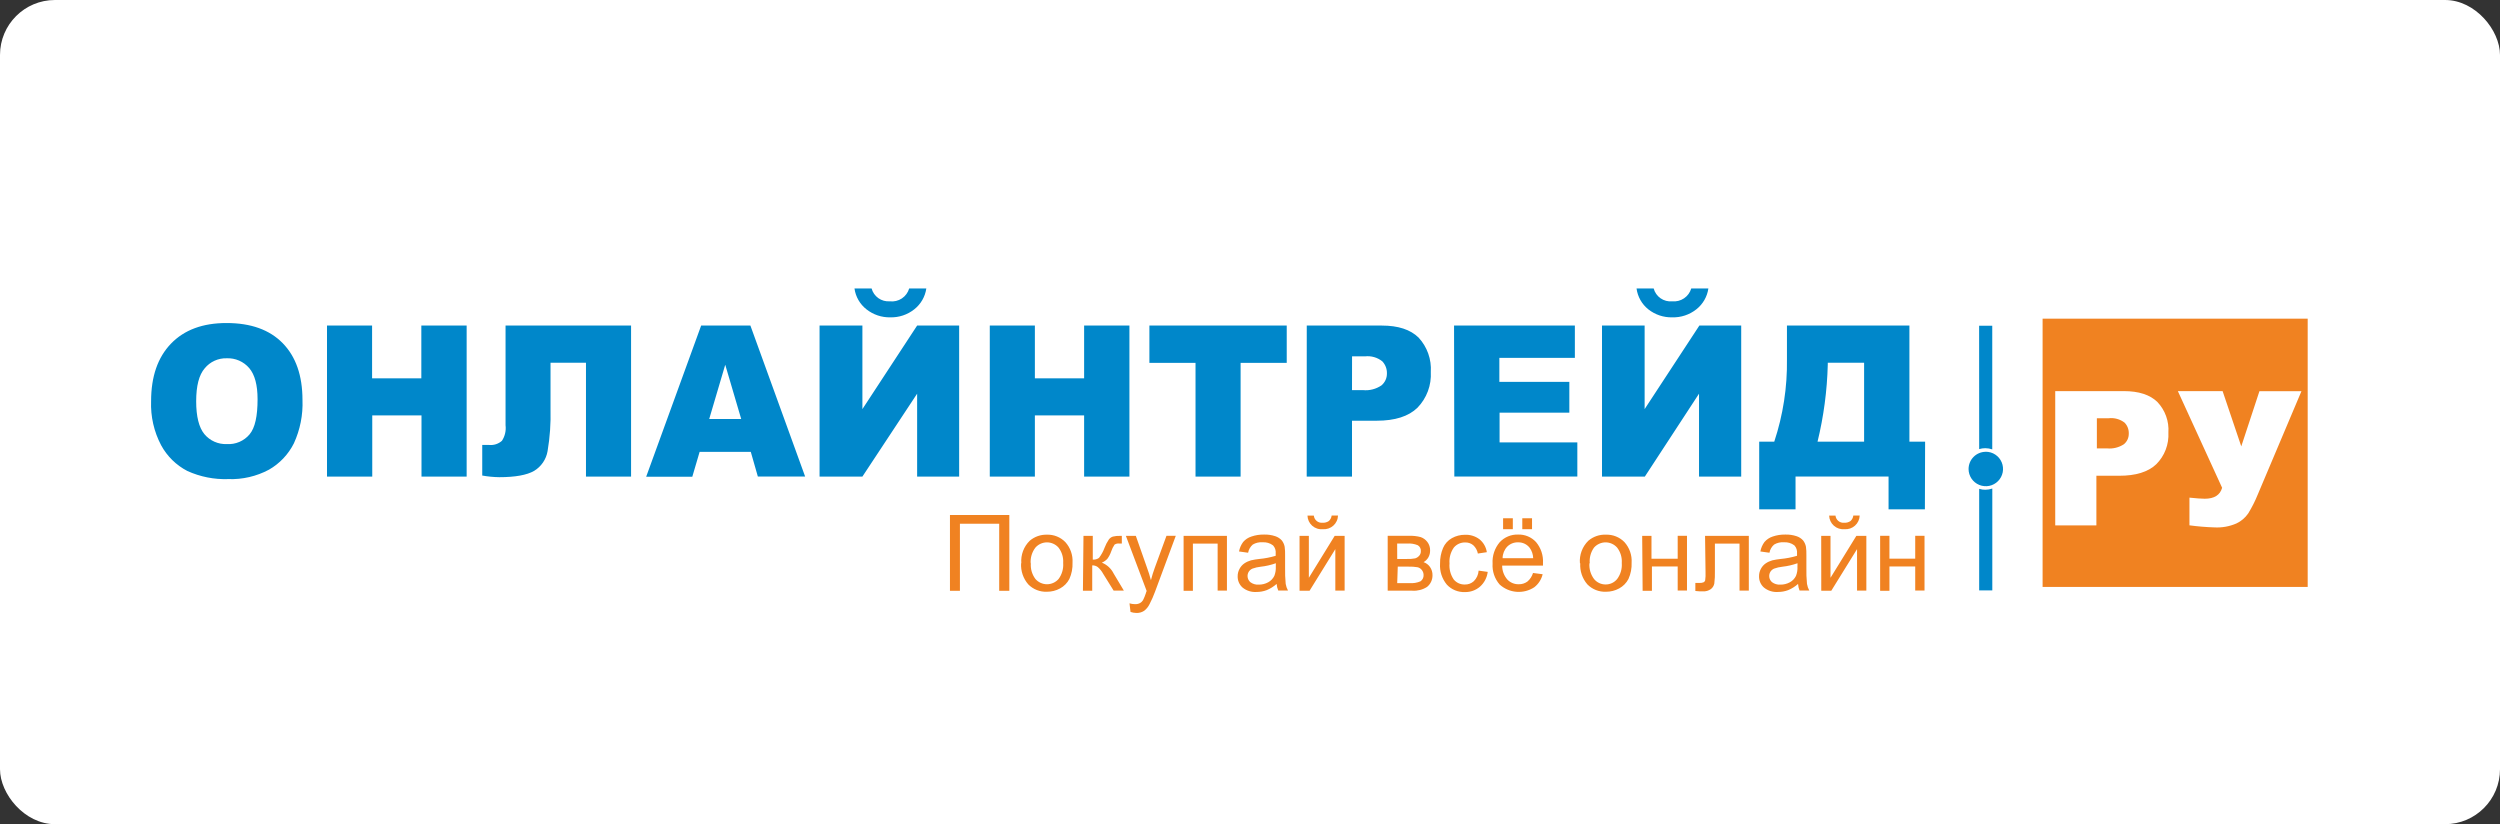<svg width="182" height="60" viewBox="0 0 182 60" fill="none" xmlns="http://www.w3.org/2000/svg">
<rect x="0" y="0" width="182" height="60" fill="#333333" stroke="none"/>
<rect width="182" height="60" rx="4" fill="white"/>
<g clip-path="url(#clip0)">
<path fill-rule="evenodd" clip-rule="evenodd" d="M136.874 39.008H137.551V40.673H139.428V39.008H140.105V42.991H139.428V41.239H137.551V43.011H136.874V39.008ZM134.922 37.53H135.385C135.381 37.67 135.348 37.807 135.29 37.934C135.231 38.06 135.147 38.174 135.043 38.267C134.939 38.36 134.817 38.431 134.685 38.476C134.552 38.52 134.412 38.537 134.273 38.526C134.135 38.538 133.995 38.522 133.863 38.478C133.731 38.434 133.609 38.364 133.505 38.271C133.401 38.179 133.317 38.066 133.258 37.94C133.199 37.814 133.166 37.677 133.162 37.538H133.624C133.639 37.69 133.714 37.83 133.832 37.927C133.95 38.024 134.101 38.07 134.253 38.056C134.417 38.068 134.58 38.024 134.715 37.932C134.832 37.828 134.905 37.685 134.922 37.53ZM132.584 39.012H133.261V42.063L135.142 39.012H135.87V42.995H135.193V39.976L133.317 43.007H132.588L132.584 39.012ZM130.859 41.004C130.501 41.131 130.13 41.216 129.752 41.258C129.55 41.28 129.35 41.325 129.159 41.394C129.05 41.439 128.957 41.515 128.892 41.613C128.815 41.733 128.784 41.877 128.804 42.018C128.825 42.159 128.895 42.288 129.003 42.382C129.175 42.512 129.389 42.576 129.605 42.561C129.848 42.566 130.088 42.507 130.302 42.39C130.496 42.285 130.652 42.122 130.748 41.924C130.831 41.709 130.868 41.48 130.855 41.251L130.859 41.004ZM130.899 42.509C130.685 42.701 130.44 42.854 130.174 42.963C129.935 43.053 129.681 43.097 129.425 43.095C129.059 43.119 128.698 43.004 128.414 42.772C128.298 42.67 128.206 42.543 128.145 42.401C128.084 42.26 128.055 42.106 128.059 41.952C128.056 41.764 128.102 41.579 128.191 41.414C128.274 41.255 128.394 41.118 128.541 41.016C128.69 40.915 128.854 40.84 129.027 40.792C129.225 40.748 129.426 40.714 129.629 40.693C130.034 40.656 130.434 40.578 130.824 40.462C130.824 40.37 130.824 40.31 130.824 40.286C130.835 40.182 130.823 40.075 130.79 39.975C130.758 39.875 130.704 39.783 130.632 39.705C130.411 39.537 130.136 39.457 129.86 39.478C129.613 39.459 129.367 39.518 129.155 39.645C128.977 39.799 128.858 40.008 128.816 40.239L128.155 40.147C128.2 39.898 128.302 39.662 128.453 39.458C128.612 39.273 128.819 39.135 129.051 39.06C129.343 38.96 129.65 38.912 129.959 38.916C130.242 38.907 130.523 38.947 130.792 39.036C130.972 39.094 131.134 39.199 131.262 39.339C131.368 39.474 131.44 39.632 131.473 39.801C131.5 40.007 131.511 40.214 131.505 40.422V41.314C131.495 41.713 131.51 42.112 131.549 42.509C131.577 42.678 131.634 42.841 131.716 42.991H131.007C130.945 42.837 130.909 42.675 130.899 42.509V42.509ZM124.128 39.012H127.314V42.995H126.637V39.574H124.845V41.565C124.854 41.873 124.839 42.18 124.801 42.485C124.769 42.643 124.681 42.785 124.554 42.884C124.384 43.005 124.177 43.065 123.968 43.051C123.809 43.051 123.63 43.051 123.422 43.023V42.438H123.717C123.819 42.444 123.921 42.429 124.016 42.394C124.044 42.381 124.07 42.362 124.09 42.339C124.111 42.316 124.126 42.288 124.136 42.258C124.164 42.055 124.173 41.85 124.163 41.645L124.128 39.012ZM119.551 39.012H120.228V40.677H122.136V39.008H122.813V42.991H122.136V41.239H120.26V43.011H119.583L119.551 39.012ZM115.711 41.004C115.68 41.414 115.799 41.821 116.045 42.151C116.147 42.276 116.276 42.377 116.422 42.446C116.568 42.515 116.728 42.55 116.89 42.549C117.051 42.55 117.21 42.515 117.356 42.446C117.501 42.377 117.629 42.276 117.73 42.151C117.979 41.815 118.098 41.4 118.065 40.984C118.093 40.582 117.973 40.183 117.726 39.864C117.621 39.745 117.492 39.649 117.347 39.584C117.202 39.518 117.045 39.484 116.886 39.484C116.727 39.484 116.57 39.518 116.425 39.584C116.28 39.649 116.15 39.745 116.045 39.864C115.807 40.197 115.696 40.604 115.735 41.011L115.711 41.004ZM115.018 41.004C114.993 40.701 115.036 40.398 115.143 40.114C115.249 39.83 115.417 39.574 115.635 39.362C115.991 39.06 116.447 38.904 116.914 38.924C117.163 38.916 117.412 38.959 117.644 39.053C117.876 39.146 118.086 39.287 118.26 39.466C118.441 39.667 118.58 39.903 118.67 40.159C118.76 40.414 118.798 40.685 118.782 40.956C118.799 41.367 118.72 41.776 118.551 42.151C118.4 42.441 118.165 42.68 117.878 42.836C117.583 42.998 117.251 43.082 116.914 43.079C116.663 43.089 116.413 43.047 116.179 42.954C115.946 42.861 115.735 42.721 115.559 42.541C115.193 42.117 115.007 41.567 115.042 41.008L115.018 41.004ZM110.823 38.526V37.729H111.532V38.526H110.823ZM109.425 38.526V37.729H110.134V38.526H109.425ZM109.393 40.637H111.616C111.609 40.365 111.52 40.101 111.361 39.88C111.262 39.753 111.135 39.651 110.99 39.582C110.845 39.513 110.685 39.478 110.524 39.482C110.377 39.476 110.231 39.501 110.094 39.554C109.957 39.608 109.832 39.689 109.728 39.793C109.514 40.019 109.393 40.318 109.389 40.629L109.393 40.637ZM111.604 41.713L112.305 41.804C112.216 42.181 112.001 42.515 111.695 42.752C111.312 43.004 110.855 43.121 110.398 43.084C109.941 43.047 109.508 42.859 109.17 42.549C108.808 42.131 108.625 41.587 108.66 41.035C108.625 40.468 108.811 39.908 109.178 39.474C109.349 39.29 109.557 39.145 109.788 39.049C110.02 38.952 110.27 38.907 110.52 38.916C110.764 38.908 111.006 38.953 111.231 39.047C111.456 39.141 111.658 39.283 111.823 39.462C112.182 39.889 112.363 40.438 112.329 40.996C112.329 41.035 112.329 41.095 112.329 41.175H109.357C109.356 41.544 109.487 41.902 109.728 42.183C109.834 42.297 109.963 42.387 110.106 42.447C110.25 42.507 110.405 42.537 110.56 42.533C110.787 42.54 111.01 42.471 111.194 42.338C111.389 42.174 111.531 41.957 111.604 41.713V41.713ZM107.644 41.541L108.306 41.633C108.256 42.046 108.058 42.427 107.748 42.704C107.444 42.969 107.052 43.111 106.649 43.103C106.404 43.113 106.16 43.07 105.933 42.977C105.706 42.885 105.502 42.744 105.334 42.565C104.977 42.137 104.799 41.588 104.836 41.031C104.828 40.644 104.902 40.258 105.051 39.9C105.18 39.592 105.409 39.337 105.701 39.175C105.991 39.013 106.32 38.929 106.653 38.932C107.033 38.916 107.408 39.033 107.712 39.263C107.998 39.499 108.187 39.832 108.242 40.199L107.589 40.298C107.545 40.066 107.428 39.854 107.254 39.693C107.093 39.557 106.887 39.485 106.676 39.49C106.519 39.485 106.363 39.515 106.219 39.578C106.074 39.642 105.946 39.737 105.844 39.856C105.604 40.193 105.491 40.604 105.525 41.016C105.489 41.43 105.598 41.843 105.832 42.187C105.929 42.304 106.05 42.398 106.188 42.461C106.326 42.525 106.477 42.556 106.629 42.553C106.874 42.562 107.112 42.475 107.294 42.31C107.5 42.106 107.624 41.834 107.644 41.545V41.541ZM101.717 42.45H102.617C102.89 42.473 103.164 42.428 103.414 42.318C103.488 42.267 103.547 42.197 103.586 42.116C103.625 42.035 103.643 41.946 103.637 41.856C103.636 41.727 103.593 41.603 103.514 41.502C103.435 41.395 103.32 41.321 103.191 41.294C102.98 41.259 102.767 41.245 102.554 41.251H101.757L101.717 42.45ZM101.717 40.693H102.434C102.632 40.701 102.83 40.686 103.024 40.649C103.135 40.616 103.234 40.552 103.311 40.466C103.395 40.376 103.44 40.258 103.438 40.135C103.447 40.048 103.43 39.96 103.391 39.882C103.351 39.803 103.29 39.738 103.215 39.693C102.974 39.593 102.714 39.551 102.454 39.569H101.713L101.717 40.693ZM101.024 39.008H102.582C102.869 38.996 103.156 39.028 103.434 39.103C103.624 39.171 103.791 39.293 103.912 39.454C104.047 39.63 104.117 39.846 104.111 40.068C104.115 40.241 104.074 40.412 103.992 40.565C103.908 40.715 103.785 40.838 103.637 40.924C103.826 40.988 103.989 41.111 104.103 41.274C104.228 41.453 104.292 41.666 104.286 41.884C104.288 42.045 104.253 42.205 104.184 42.352C104.115 42.498 104.014 42.627 103.888 42.728C103.571 42.932 103.197 43.028 102.821 43.003H101.024V39.008ZM96.945 37.53H97.407C97.403 37.67 97.371 37.807 97.312 37.934C97.254 38.06 97.17 38.174 97.066 38.267C96.962 38.36 96.84 38.431 96.707 38.476C96.575 38.52 96.435 38.537 96.296 38.526C96.157 38.538 96.017 38.523 95.885 38.479C95.752 38.435 95.63 38.365 95.526 38.273C95.422 38.18 95.338 38.067 95.279 37.941C95.221 37.814 95.188 37.677 95.184 37.538H95.647C95.662 37.69 95.736 37.83 95.854 37.927C95.972 38.024 96.124 38.07 96.276 38.056C96.439 38.068 96.602 38.025 96.738 37.932C96.854 37.828 96.928 37.685 96.945 37.53V37.53ZM94.607 39.012H95.284V42.063L97.164 39.012H97.889V42.995H97.212V39.976L95.336 43.007H94.607V39.012ZM92.882 41.004C92.524 41.131 92.152 41.216 91.775 41.258C91.572 41.28 91.373 41.325 91.181 41.394C91.073 41.439 90.98 41.515 90.914 41.613C90.837 41.733 90.806 41.877 90.827 42.018C90.847 42.159 90.918 42.288 91.026 42.382C91.198 42.512 91.412 42.576 91.627 42.561C91.871 42.566 92.111 42.507 92.324 42.39C92.518 42.285 92.674 42.122 92.771 41.924C92.854 41.709 92.891 41.48 92.878 41.251L92.882 41.004ZM92.938 42.509C92.724 42.701 92.479 42.854 92.213 42.963C91.975 43.053 91.722 43.097 91.468 43.095C91.102 43.119 90.741 43.004 90.456 42.772C90.341 42.67 90.249 42.543 90.188 42.401C90.127 42.26 90.097 42.106 90.102 41.952C90.1 41.764 90.147 41.579 90.237 41.414C90.32 41.255 90.44 41.118 90.588 41.016C90.737 40.915 90.901 40.84 91.074 40.792C91.272 40.747 91.473 40.714 91.675 40.693C92.08 40.656 92.48 40.578 92.87 40.462C92.87 40.37 92.87 40.31 92.87 40.286C92.881 40.182 92.87 40.075 92.837 39.975C92.804 39.875 92.75 39.783 92.679 39.705C92.458 39.537 92.183 39.457 91.906 39.478C91.659 39.459 91.413 39.518 91.201 39.645C91.024 39.798 90.904 40.008 90.862 40.239L90.201 40.147C90.247 39.898 90.349 39.662 90.5 39.458C90.66 39.272 90.868 39.134 91.102 39.06C91.394 38.96 91.701 38.912 92.01 38.916C92.292 38.907 92.574 38.947 92.842 39.036C93.022 39.095 93.184 39.199 93.312 39.339C93.418 39.474 93.491 39.632 93.523 39.801C93.551 40.007 93.561 40.214 93.555 40.422V41.314C93.546 41.713 93.561 42.112 93.599 42.509C93.628 42.678 93.684 42.841 93.766 42.991H93.057C92.991 42.838 92.951 42.675 92.938 42.509V42.509ZM86.166 39.012H89.321V42.995H88.644V39.574H86.843V43.011H86.166V39.012ZM82.302 44.549L82.227 43.923C82.356 43.961 82.49 43.981 82.625 43.983C82.75 43.989 82.875 43.963 82.987 43.907C83.079 43.857 83.155 43.785 83.21 43.696C83.293 43.534 83.362 43.364 83.418 43.19C83.418 43.155 83.45 43.099 83.477 43.023L81.964 39.012H82.689L83.497 41.314C83.605 41.605 83.701 41.912 83.788 42.238C83.865 41.933 83.958 41.633 84.067 41.338L84.919 39.008H85.597L84.087 43.075C83.974 43.385 83.841 43.687 83.689 43.979C83.597 44.172 83.46 44.34 83.29 44.469C83.124 44.576 82.93 44.63 82.733 44.624C82.586 44.622 82.441 44.596 82.302 44.549V44.549ZM78.877 39.012H79.554V40.737C79.715 40.753 79.877 40.709 80.008 40.613C80.176 40.394 80.311 40.151 80.406 39.892C80.488 39.672 80.597 39.462 80.729 39.267C80.803 39.173 80.902 39.102 81.016 39.064C81.185 39.022 81.359 39.005 81.534 39.012H81.669V39.569H81.482C81.362 39.553 81.24 39.581 81.139 39.649C81.035 39.802 80.953 39.968 80.896 40.143C80.83 40.337 80.735 40.52 80.613 40.685C80.502 40.804 80.366 40.898 80.215 40.96C80.59 41.11 80.897 41.394 81.075 41.756L81.816 42.995H81.071L80.311 41.772C80.21 41.584 80.075 41.417 79.912 41.278C79.796 41.196 79.656 41.154 79.514 41.159V43.007H78.837L78.877 39.012ZM75.045 41.004C75.013 41.414 75.132 41.822 75.379 42.151C75.484 42.271 75.614 42.367 75.759 42.433C75.904 42.499 76.062 42.533 76.222 42.533C76.381 42.533 76.539 42.499 76.684 42.433C76.83 42.367 76.959 42.271 77.064 42.151C77.313 41.815 77.432 41.4 77.399 40.984C77.427 40.582 77.307 40.183 77.06 39.864C76.955 39.745 76.826 39.649 76.681 39.584C76.536 39.518 76.379 39.484 76.22 39.484C76.061 39.484 75.903 39.518 75.758 39.584C75.614 39.649 75.484 39.745 75.379 39.864C75.127 40.191 75.004 40.6 75.033 41.011L75.045 41.004ZM74.352 41.004C74.327 40.701 74.37 40.398 74.477 40.114C74.583 39.83 74.751 39.574 74.969 39.362C75.316 39.069 75.758 38.913 76.212 38.924C76.462 38.916 76.71 38.959 76.942 39.053C77.174 39.146 77.384 39.287 77.558 39.466C77.739 39.667 77.879 39.903 77.968 40.159C78.058 40.414 78.096 40.685 78.08 40.956C78.097 41.367 78.018 41.776 77.849 42.151C77.698 42.441 77.464 42.68 77.176 42.836C76.881 42.999 76.549 43.082 76.212 43.079C75.961 43.089 75.711 43.047 75.478 42.954C75.244 42.861 75.033 42.721 74.857 42.541C74.49 42.118 74.303 41.567 74.336 41.008L74.352 41.004ZM69.157 37.49H73.479V43.011H72.742V38.128H69.882V43.011H69.157V37.49Z" fill="#F08221"/>
<path fill-rule="evenodd" clip-rule="evenodd" d="M145.04 35.567V42.98H144.084V35.587C144.228 35.633 144.379 35.656 144.53 35.655C144.703 35.654 144.873 35.624 145.036 35.567H145.04ZM144.08 23.713H145.036V32.715C144.873 32.658 144.703 32.629 144.53 32.628C144.379 32.627 144.228 32.65 144.084 32.695L144.08 23.713Z" fill="#0087CA"/>
<path fill-rule="evenodd" clip-rule="evenodd" d="M144.566 32.887C144.814 32.887 145.057 32.96 145.263 33.098C145.469 33.236 145.63 33.431 145.725 33.66C145.82 33.889 145.845 34.142 145.797 34.385C145.749 34.628 145.63 34.852 145.455 35.027C145.28 35.203 145.057 35.323 144.814 35.372C144.57 35.42 144.318 35.396 144.089 35.302C143.86 35.208 143.663 35.047 143.525 34.842C143.387 34.636 143.312 34.394 143.312 34.145C143.312 33.813 143.443 33.495 143.678 33.26C143.912 33.024 144.23 32.892 144.562 32.891" fill="#0087CA"/>
<path fill-rule="evenodd" clip-rule="evenodd" d="M135.707 32.153V26.405H133.062V26.549C133.014 28.438 132.764 30.317 132.317 32.153H135.707ZM140.132 37.081H137.487V34.691H130.715V37.081H128.07V32.153H129.166C129.808 30.217 130.12 28.186 130.09 26.146V23.701H139.005V32.153H140.148L140.132 37.081ZM124.37 21C124.284 21.602 123.968 22.147 123.49 22.522C122.992 22.915 122.371 23.121 121.737 23.103C121.108 23.117 120.494 22.911 120 22.522C119.527 22.145 119.219 21.599 119.14 21H120.387C120.464 21.291 120.643 21.544 120.89 21.716C121.137 21.887 121.437 21.965 121.737 21.936C122.041 21.966 122.346 21.889 122.599 21.718C122.852 21.547 123.037 21.293 123.123 21H124.37ZM126.76 23.701V34.695H123.689V28.66L119.745 34.695H116.626V23.701H119.729V29.783L123.713 23.701H126.76ZM105.855 23.701H114.65V26.051H109.153V27.8H114.248V30.042H109.169V32.205H114.83V34.691H105.875L105.855 23.701ZM98.426 28.401H99.223C99.698 28.448 100.174 28.326 100.569 28.058C100.697 27.951 100.799 27.817 100.868 27.666C100.937 27.514 100.971 27.349 100.968 27.182C100.976 26.857 100.856 26.543 100.633 26.306C100.457 26.165 100.255 26.06 100.038 25.998C99.821 25.936 99.594 25.917 99.37 25.943H98.43L98.426 28.401ZM95.132 23.701H100.597C101.787 23.701 102.679 23.993 103.274 24.577C103.584 24.912 103.822 25.306 103.975 25.737C104.128 26.167 104.192 26.623 104.162 27.079C104.189 27.556 104.117 28.035 103.95 28.483C103.782 28.932 103.524 29.34 103.19 29.684C102.542 30.313 101.555 30.628 100.227 30.628H98.426V34.695H95.128L95.132 23.701ZM83.676 23.701H93.674V26.417H90.316V34.695H87.034V26.417H83.676V23.701ZM72.056 23.701H75.339V27.541H78.924V23.701H82.222V34.695H78.924V30.241H75.339V34.695H72.056V23.701ZM67.436 21C67.349 21.602 67.034 22.147 66.555 22.522C66.062 22.912 65.448 23.117 64.819 23.103C64.19 23.117 63.576 22.911 63.082 22.522C62.603 22.148 62.288 21.602 62.206 21H63.452C63.529 21.286 63.704 21.535 63.945 21.706C64.186 21.877 64.48 21.958 64.775 21.936C65.083 21.973 65.395 21.899 65.654 21.728C65.913 21.556 66.102 21.298 66.189 21H67.436ZM69.826 23.701V34.695H66.767V28.66L62.783 34.695H59.664V23.701H62.783V29.783L66.767 23.701H69.826ZM53.96 30.504L52.797 26.553L51.63 30.504H53.96ZM54.657 32.894H50.933L50.399 34.707H47.041L51.044 23.701H54.629L58.613 34.691H55.171L54.657 32.894ZM45.942 34.695H42.659V26.405H40.078V29.783C40.106 30.809 40.034 31.835 39.863 32.846C39.812 33.142 39.698 33.423 39.529 33.67C39.36 33.917 39.14 34.126 38.883 34.281C38.352 34.586 37.505 34.739 36.342 34.739C35.928 34.733 35.514 34.693 35.107 34.619V32.392H35.601C35.77 32.41 35.941 32.392 36.103 32.34C36.264 32.288 36.414 32.203 36.541 32.09C36.76 31.756 36.853 31.355 36.804 30.958V23.701H45.942V34.695ZM23.806 23.701H27.088V27.541H30.673V23.701H33.972V34.695H30.685V30.241H27.1V34.695H23.806V23.701ZM14.282 29.214C14.282 30.321 14.481 31.118 14.879 31.604C15.077 31.842 15.328 32.032 15.611 32.157C15.894 32.283 16.203 32.342 16.512 32.329C16.825 32.349 17.138 32.295 17.426 32.172C17.714 32.049 17.969 31.86 18.17 31.62C18.568 31.146 18.751 30.293 18.751 29.062C18.751 28.029 18.549 27.275 18.146 26.8C17.944 26.563 17.691 26.375 17.406 26.251C17.121 26.127 16.811 26.069 16.501 26.083C16.197 26.074 15.896 26.135 15.62 26.261C15.344 26.387 15.1 26.573 14.907 26.808C14.485 27.294 14.282 28.094 14.282 29.214ZM11 29.206C11 27.413 11.483 26.016 12.45 25.015C13.416 24.014 14.764 23.515 16.493 23.517C18.264 23.517 19.628 24.007 20.584 24.987C21.54 25.967 22.019 27.343 22.021 29.114C22.064 30.201 21.849 31.284 21.396 32.273C20.993 33.078 20.361 33.746 19.58 34.193C18.671 34.679 17.65 34.915 16.62 34.878C15.595 34.914 14.575 34.712 13.64 34.288C12.83 33.868 12.164 33.215 11.729 32.412C11.209 31.426 10.958 30.32 11 29.206V29.206Z" fill="#0087CA"/>
<path d="M168.001 23.199H148.701V42.73H168.001V23.199Z" fill="#F08221"/>
<path fill-rule="evenodd" clip-rule="evenodd" d="M158.548 28.473H161.806L163.164 32.496L164.487 28.477H167.546L164.36 36.013C164.169 36.484 163.939 36.938 163.674 37.371C163.457 37.69 163.159 37.944 162.81 38.108C162.308 38.326 161.763 38.424 161.217 38.395C160.606 38.376 159.997 38.325 159.392 38.244V36.228C159.902 36.281 160.273 36.308 160.504 36.308C161.199 36.308 161.622 36.042 161.77 35.511L158.548 28.473ZM152.652 32.643H153.393C153.825 32.685 154.257 32.578 154.62 32.34C154.734 32.246 154.825 32.127 154.887 31.993C154.948 31.858 154.978 31.712 154.975 31.564C154.98 31.417 154.956 31.271 154.903 31.134C154.851 30.997 154.771 30.872 154.668 30.767C154.339 30.515 153.925 30.4 153.513 30.448H152.652V32.643ZM149.621 28.473H154.616C155.705 28.473 156.52 28.738 157.062 29.269C157.341 29.565 157.556 29.915 157.693 30.297C157.83 30.68 157.887 31.087 157.859 31.492C157.882 31.918 157.815 32.344 157.662 32.742C157.509 33.141 157.273 33.502 156.97 33.802C156.381 34.36 155.479 34.638 154.266 34.635H152.617V38.248H149.621V28.473Z" fill="white"/>
</g>
<defs>
<clipPath id="clip0">
<rect width="157" height="23.629" fill="white" transform="translate(11 21)"/>
</clipPath>
</defs>
</svg>
